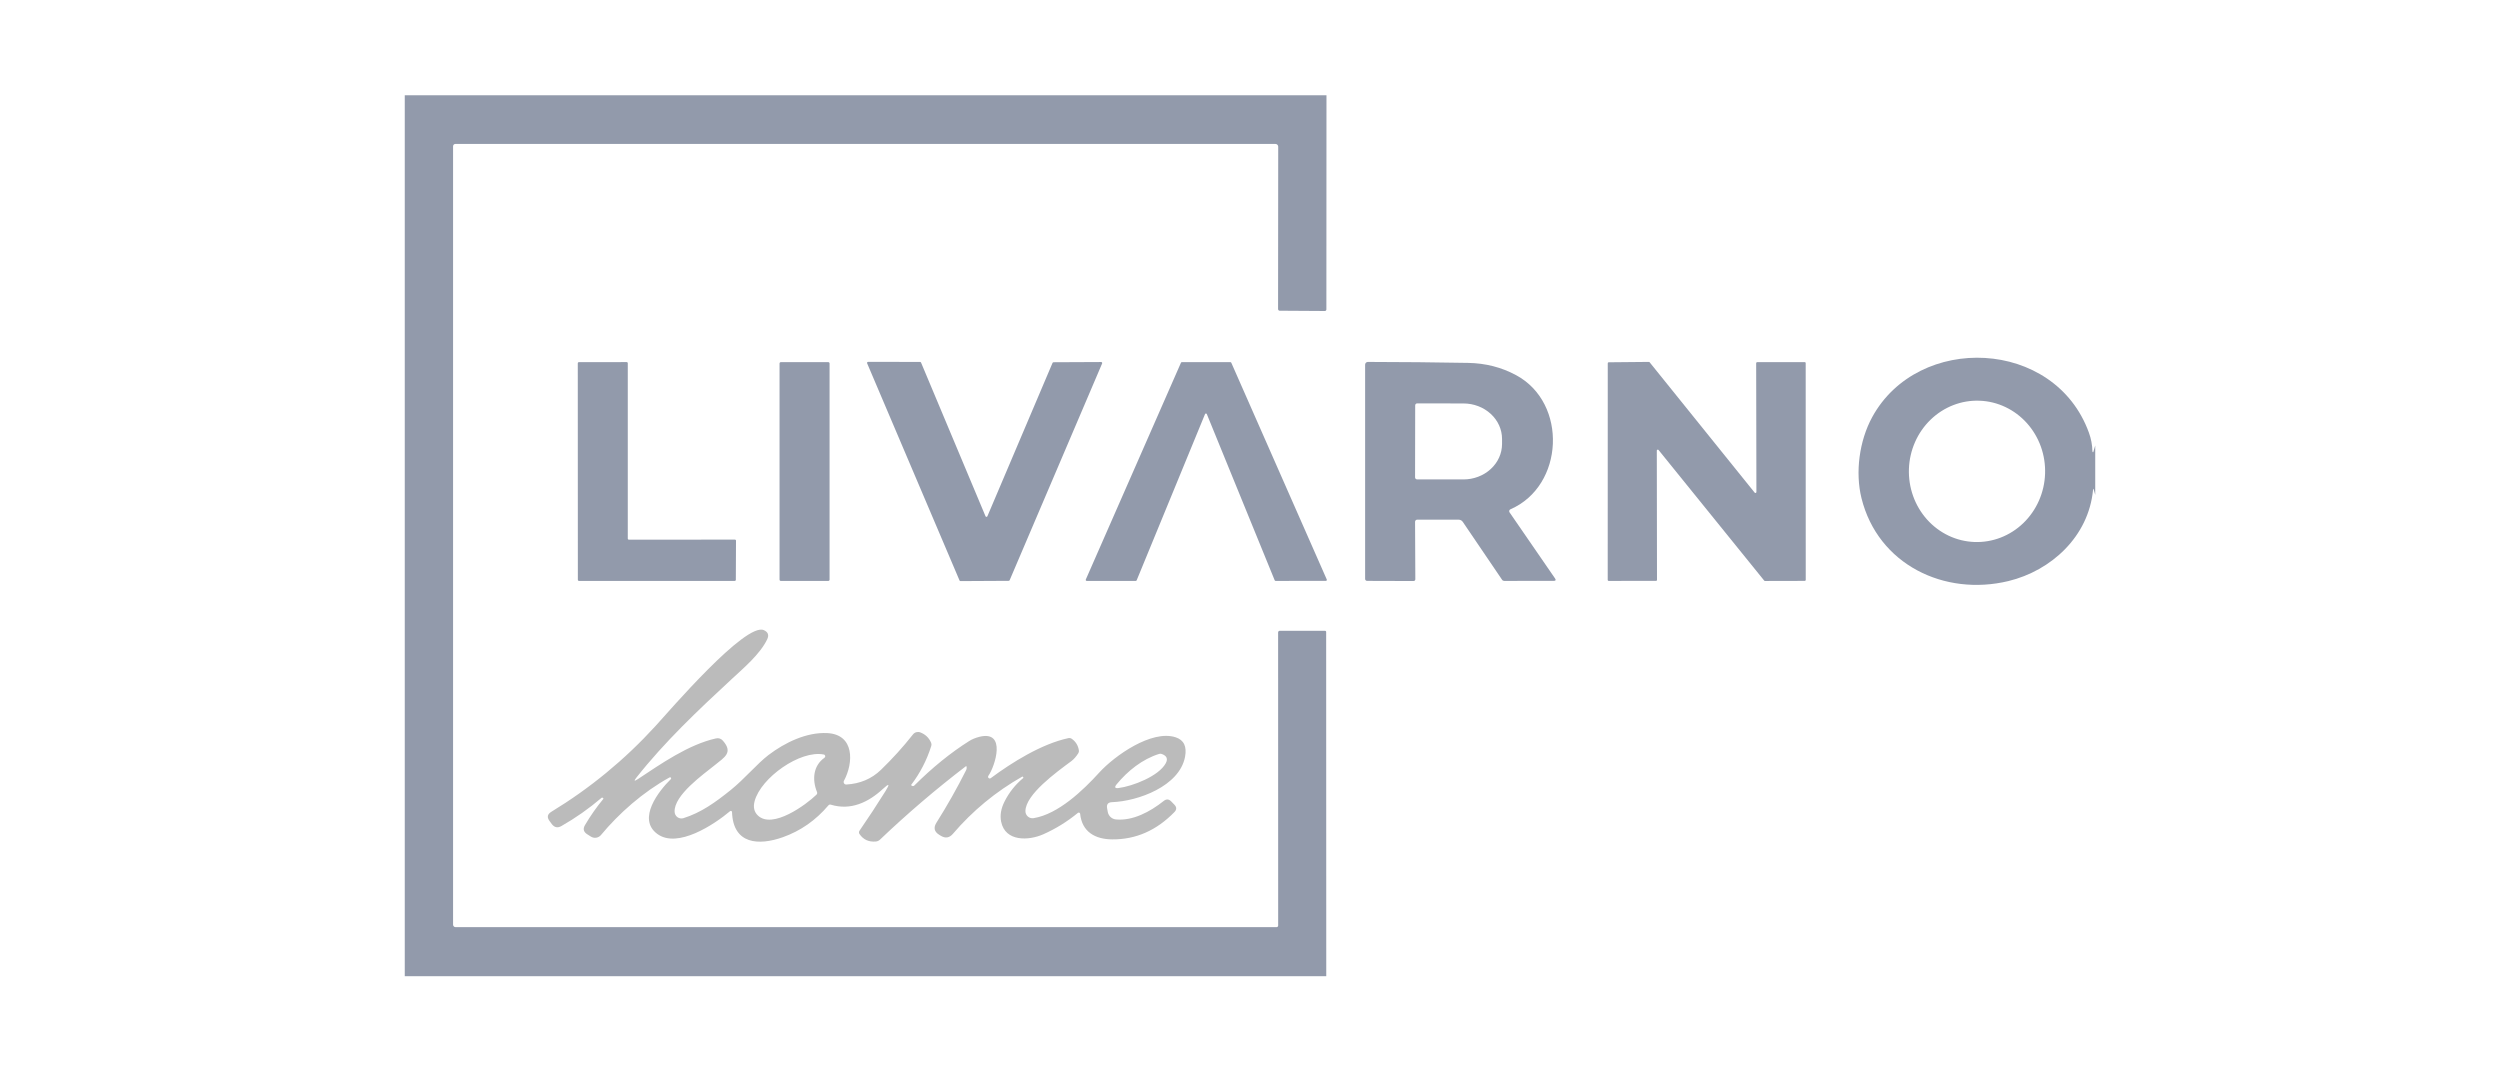 <svg width="105" height="45" viewBox="0 0 105 45" fill="none" xmlns="http://www.w3.org/2000/svg">
<g clip-path="url(#clip0_1_994)">
<path d="M17 4H55.712L55.708 12.997C55.708 13.014 55.701 13.031 55.689 13.043C55.677 13.056 55.661 13.062 55.644 13.062L53.746 13.05C53.729 13.05 53.712 13.043 53.699 13.03C53.687 13.017 53.679 12.999 53.679 12.981L53.685 6.16C53.685 6.13 53.673 6.101 53.651 6.079C53.63 6.058 53.602 6.046 53.572 6.046H19.123C19.111 6.046 19.099 6.048 19.087 6.053C19.076 6.058 19.065 6.065 19.056 6.074C19.048 6.083 19.041 6.094 19.036 6.106C19.031 6.117 19.029 6.13 19.029 6.143V38.836C19.029 38.863 19.04 38.89 19.059 38.909C19.078 38.929 19.104 38.94 19.131 38.94H53.616C53.634 38.94 53.651 38.933 53.664 38.92C53.676 38.907 53.683 38.89 53.683 38.872L53.681 26.562C53.681 26.544 53.688 26.527 53.7 26.514C53.712 26.501 53.729 26.494 53.746 26.494H55.653C55.665 26.494 55.677 26.499 55.685 26.508C55.694 26.517 55.699 26.528 55.699 26.541L55.703 41H17V4Z" fill="#929AAB"/>
<path d="M88 18.709V20.786L87.94 20.572C87.923 20.513 87.912 20.514 87.907 20.576C87.723 22.536 86.146 23.971 84.353 24.405C81.667 25.053 78.874 23.712 78.182 20.922C77.915 19.841 78.089 18.515 78.632 17.52C80.561 13.986 86.301 14.207 87.734 18.172C87.827 18.427 87.876 18.688 87.882 18.957C87.882 18.97 87.884 18.978 87.89 18.984C87.893 18.988 87.897 18.991 87.903 18.993C87.912 18.996 87.918 18.991 87.921 18.978L88 18.709ZM82.927 22.764C83.685 22.792 84.423 22.507 84.98 21.97C85.536 21.434 85.865 20.69 85.893 19.903C85.907 19.513 85.847 19.125 85.717 18.759C85.586 18.394 85.387 18.059 85.132 17.774C84.876 17.488 84.569 17.258 84.227 17.096C83.886 16.934 83.517 16.843 83.141 16.83C82.383 16.801 81.645 17.087 81.088 17.624C80.532 18.16 80.203 18.904 80.175 19.691C80.161 20.08 80.221 20.469 80.351 20.834C80.482 21.2 80.681 21.535 80.936 21.82C81.192 22.105 81.499 22.336 81.841 22.498C82.182 22.66 82.551 22.75 82.927 22.764Z" fill="#929AAB"/>
<path d="M44.248 15.214L46.249 15.205C46.257 15.205 46.264 15.207 46.27 15.21C46.276 15.214 46.281 15.219 46.285 15.225C46.289 15.231 46.291 15.238 46.292 15.245C46.293 15.252 46.292 15.26 46.289 15.266L42.405 24.369C42.401 24.377 42.396 24.384 42.388 24.388C42.381 24.393 42.373 24.395 42.364 24.395L40.34 24.406C40.332 24.406 40.323 24.404 40.316 24.399C40.309 24.394 40.303 24.387 40.3 24.379L36.42 15.26C36.417 15.253 36.416 15.246 36.416 15.239C36.417 15.231 36.419 15.225 36.423 15.218C36.427 15.212 36.432 15.207 36.439 15.204C36.445 15.2 36.452 15.199 36.459 15.198L38.643 15.201C38.652 15.201 38.66 15.203 38.667 15.208C38.675 15.213 38.681 15.22 38.684 15.228L41.391 21.681C41.394 21.689 41.4 21.696 41.407 21.701C41.414 21.706 41.423 21.709 41.431 21.709C41.44 21.709 41.448 21.706 41.455 21.701C41.462 21.696 41.468 21.689 41.471 21.681L44.207 15.241C44.211 15.233 44.217 15.226 44.224 15.222C44.231 15.217 44.239 15.214 44.248 15.214Z" fill="#929AAB"/>
<path d="M59.52 21.826C59.508 21.826 59.497 21.829 59.486 21.833C59.476 21.838 59.466 21.844 59.458 21.853C59.45 21.861 59.444 21.871 59.439 21.882C59.435 21.892 59.433 21.904 59.433 21.916L59.444 24.33C59.444 24.34 59.442 24.349 59.438 24.358C59.434 24.367 59.429 24.375 59.422 24.382C59.415 24.389 59.407 24.394 59.398 24.398C59.389 24.402 59.38 24.403 59.37 24.403L57.415 24.397C57.404 24.396 57.394 24.394 57.384 24.39C57.374 24.386 57.365 24.38 57.358 24.372C57.35 24.364 57.344 24.355 57.34 24.345C57.336 24.335 57.334 24.325 57.335 24.314V15.316C57.335 15.285 57.347 15.256 57.368 15.235C57.39 15.213 57.419 15.201 57.449 15.201C58.886 15.203 60.293 15.217 61.671 15.242C62.394 15.256 63.061 15.426 63.671 15.754C65.857 16.927 65.694 20.413 63.437 21.391C63.425 21.396 63.415 21.404 63.407 21.413C63.398 21.423 63.392 21.434 63.389 21.447C63.385 21.459 63.385 21.472 63.387 21.484C63.389 21.497 63.394 21.509 63.401 21.519L65.312 24.294C65.359 24.361 65.341 24.396 65.259 24.397L63.176 24.398C63.159 24.398 63.142 24.394 63.126 24.386C63.111 24.377 63.098 24.366 63.088 24.351L61.438 21.92C61.419 21.891 61.392 21.867 61.362 21.851C61.331 21.835 61.297 21.826 61.262 21.826H59.52ZM59.438 17.024L59.433 20.051C59.433 20.073 59.442 20.094 59.457 20.109C59.472 20.125 59.493 20.134 59.515 20.134L61.459 20.136C61.672 20.137 61.884 20.099 62.081 20.024C62.278 19.95 62.457 19.84 62.608 19.702C62.759 19.564 62.879 19.401 62.961 19.22C63.043 19.04 63.085 18.846 63.086 18.651V18.435C63.086 18.041 62.916 17.662 62.612 17.383C62.308 17.103 61.895 16.945 61.464 16.945L59.52 16.942C59.498 16.942 59.477 16.951 59.462 16.966C59.447 16.982 59.438 17.003 59.438 17.024Z" fill="#929AAB"/>
<path d="M26.413 22.666L30.866 22.664C30.872 22.664 30.878 22.665 30.884 22.667C30.889 22.67 30.894 22.673 30.899 22.677C30.903 22.682 30.906 22.687 30.909 22.692C30.911 22.698 30.912 22.704 30.912 22.71L30.905 24.351C30.905 24.364 30.901 24.375 30.892 24.384C30.883 24.393 30.872 24.398 30.859 24.398H24.316C24.303 24.398 24.292 24.393 24.283 24.384C24.274 24.375 24.27 24.364 24.27 24.351L24.267 15.257C24.267 15.245 24.272 15.233 24.28 15.224C24.289 15.215 24.301 15.21 24.313 15.21L26.321 15.208C26.333 15.208 26.345 15.213 26.353 15.221C26.362 15.23 26.367 15.242 26.367 15.254V22.62C26.367 22.632 26.372 22.644 26.38 22.653C26.389 22.661 26.401 22.666 26.413 22.666Z" fill="#929AAB"/>
<path d="M34.788 15.21H32.795C32.765 15.21 32.741 15.235 32.741 15.265V24.345C32.741 24.375 32.765 24.399 32.795 24.399H34.788C34.818 24.399 34.842 24.375 34.842 24.345V15.265C34.842 15.235 34.818 15.21 34.788 15.21Z" fill="#929AAB"/>
<path d="M50.611 17.393L47.74 24.373C47.737 24.38 47.732 24.387 47.725 24.391C47.718 24.396 47.71 24.398 47.702 24.398H45.642C45.635 24.398 45.628 24.396 45.622 24.393C45.616 24.39 45.611 24.385 45.607 24.379C45.603 24.373 45.601 24.367 45.6 24.36C45.6 24.353 45.601 24.346 45.604 24.339L49.601 15.233C49.604 15.226 49.609 15.22 49.616 15.216C49.622 15.211 49.63 15.209 49.638 15.209L51.677 15.21C51.685 15.21 51.692 15.213 51.699 15.217C51.705 15.221 51.71 15.227 51.714 15.234L55.724 24.338C55.727 24.344 55.728 24.351 55.727 24.358C55.727 24.365 55.725 24.372 55.721 24.378C55.717 24.384 55.712 24.389 55.706 24.392C55.7 24.395 55.693 24.397 55.686 24.397L53.575 24.398C53.567 24.398 53.559 24.396 53.553 24.391C53.546 24.387 53.541 24.38 53.537 24.373L50.687 17.393C50.684 17.385 50.679 17.379 50.672 17.374C50.665 17.369 50.657 17.366 50.649 17.366C50.64 17.366 50.632 17.369 50.626 17.374C50.619 17.379 50.614 17.385 50.611 17.393Z" fill="#929AAB"/>
<path d="M69.553 24.397L67.565 24.398C67.56 24.398 67.555 24.397 67.55 24.395C67.545 24.393 67.54 24.39 67.536 24.386C67.533 24.382 67.53 24.378 67.528 24.372C67.525 24.367 67.524 24.362 67.524 24.357L67.526 15.257C67.526 15.252 67.527 15.246 67.529 15.241C67.531 15.236 67.534 15.232 67.538 15.228C67.541 15.224 67.546 15.221 67.551 15.219C67.556 15.217 67.561 15.216 67.567 15.216L69.253 15.2C69.26 15.2 69.266 15.201 69.271 15.204C69.276 15.207 69.281 15.211 69.285 15.216L73.696 20.691C73.701 20.698 73.709 20.703 73.717 20.705C73.725 20.707 73.733 20.707 73.741 20.704C73.749 20.701 73.756 20.696 73.761 20.689C73.766 20.683 73.768 20.674 73.769 20.666L73.759 15.252C73.759 15.241 73.764 15.23 73.771 15.223C73.779 15.215 73.789 15.21 73.8 15.21L75.799 15.209C75.809 15.209 75.82 15.213 75.827 15.221C75.835 15.229 75.839 15.239 75.839 15.25L75.841 24.355C75.841 24.366 75.836 24.377 75.829 24.384C75.821 24.392 75.811 24.397 75.8 24.397L74.129 24.401C74.123 24.401 74.117 24.399 74.111 24.397C74.106 24.394 74.101 24.391 74.097 24.386L69.658 18.898C69.653 18.892 69.646 18.887 69.638 18.885C69.629 18.883 69.621 18.883 69.613 18.886C69.605 18.889 69.598 18.894 69.593 18.901C69.588 18.908 69.586 18.917 69.586 18.925L69.594 24.355C69.594 24.366 69.59 24.377 69.582 24.384C69.574 24.392 69.564 24.397 69.553 24.397Z" fill="#929AAB"/>
<path d="M42.932 32.619C41.823 33.249 40.852 34.05 40.02 35.023C39.874 35.192 39.706 35.219 39.516 35.104L39.449 35.063C39.237 34.933 39.198 34.763 39.331 34.552C39.78 33.84 40.194 33.108 40.573 32.354C40.6 32.303 40.607 32.249 40.594 32.192C40.594 32.189 40.592 32.186 40.59 32.184C40.588 32.182 40.586 32.18 40.583 32.179C40.58 32.178 40.577 32.178 40.575 32.179C40.572 32.179 40.569 32.181 40.567 32.182C39.309 33.144 38.106 34.172 36.959 35.265C36.912 35.31 36.851 35.337 36.787 35.343C36.489 35.371 36.258 35.265 36.096 35.025C36.083 35.006 36.076 34.982 36.077 34.959C36.077 34.935 36.084 34.912 36.098 34.892C36.475 34.344 36.841 33.787 37.194 33.222C37.385 32.916 37.347 32.887 37.08 33.136C36.472 33.7 35.726 34.05 34.897 33.797C34.855 33.784 34.82 33.794 34.791 33.828C34.261 34.454 33.623 34.899 32.879 35.163C31.877 35.518 30.792 35.473 30.745 34.107C30.745 34.097 30.742 34.088 30.737 34.08C30.732 34.072 30.724 34.066 30.715 34.062C30.707 34.058 30.697 34.056 30.688 34.058C30.678 34.059 30.669 34.063 30.662 34.07C30.002 34.626 28.453 35.658 27.601 35.021C26.749 34.385 27.675 33.211 28.176 32.723C28.183 32.715 28.188 32.705 28.189 32.694C28.189 32.684 28.186 32.673 28.18 32.664C28.174 32.656 28.165 32.649 28.154 32.647C28.144 32.645 28.133 32.646 28.123 32.651C26.999 33.269 25.992 34.166 25.241 35.071C25.19 35.132 25.119 35.172 25.041 35.184C24.962 35.196 24.882 35.179 24.815 35.136L24.659 35.036C24.507 34.938 24.477 34.812 24.569 34.655C24.798 34.265 25.056 33.897 25.343 33.551C25.348 33.544 25.347 33.539 25.341 33.533L25.316 33.51C25.299 33.493 25.283 33.493 25.266 33.508C24.741 33.957 24.179 34.352 23.579 34.694C23.42 34.785 23.285 34.756 23.174 34.609L23.081 34.482C22.964 34.326 22.989 34.198 23.155 34.096C24.781 33.107 26.239 31.907 27.529 30.495C28.1 29.871 31.313 26.123 32.082 26.466C32.26 26.546 32.307 26.675 32.222 26.852C31.921 27.48 31.222 28.066 30.719 28.533C29.307 29.841 27.912 31.159 26.727 32.662C26.616 32.803 26.635 32.824 26.785 32.726C27.763 32.079 28.913 31.273 30.067 31.014C30.185 30.987 30.285 31.02 30.365 31.113C30.798 31.609 30.433 31.802 30.032 32.128C29.549 32.519 28.294 33.399 28.334 34.103C28.336 34.147 28.348 34.19 28.37 34.228C28.391 34.266 28.42 34.299 28.456 34.324C28.492 34.349 28.533 34.366 28.576 34.372C28.619 34.379 28.663 34.376 28.704 34.363C29.45 34.127 30.034 33.708 30.694 33.178C31.263 32.72 31.803 32.072 32.278 31.71C32.966 31.187 33.877 30.745 34.747 30.79C35.897 30.849 35.852 32.041 35.446 32.792C35.437 32.809 35.432 32.828 35.433 32.847C35.434 32.866 35.44 32.885 35.45 32.901C35.46 32.917 35.474 32.93 35.491 32.939C35.508 32.947 35.527 32.952 35.545 32.95C36.124 32.917 36.609 32.711 37.001 32.332C37.481 31.868 37.93 31.372 38.346 30.845C38.381 30.801 38.428 30.769 38.482 30.753C38.536 30.738 38.593 30.739 38.646 30.758C38.864 30.839 39.018 30.986 39.109 31.2C39.126 31.243 39.128 31.286 39.114 31.329C38.926 31.926 38.644 32.472 38.267 32.968C38.263 32.973 38.264 32.978 38.27 32.981L38.305 33.004C38.32 33.013 38.337 33.017 38.354 33.015C38.372 33.013 38.388 33.005 38.4 32.993C39.154 32.242 39.922 31.618 40.706 31.123C40.824 31.049 40.966 30.99 41.132 30.947C42.284 30.656 41.797 32.176 41.511 32.586C41.501 32.599 41.497 32.616 41.499 32.633C41.5 32.649 41.508 32.664 41.52 32.676C41.532 32.688 41.547 32.695 41.564 32.696C41.581 32.697 41.597 32.693 41.611 32.683C42.507 32.017 43.754 31.24 44.875 31.001C44.922 30.991 44.97 31.001 45.01 31.027C45.178 31.143 45.279 31.305 45.313 31.514C45.32 31.556 45.312 31.599 45.29 31.634C45.198 31.779 45.099 31.891 44.992 31.971C44.378 32.426 43.077 33.363 43.068 34.063C43.067 34.107 43.075 34.15 43.093 34.19C43.111 34.229 43.137 34.265 43.169 34.293C43.202 34.322 43.24 34.343 43.282 34.355C43.323 34.367 43.367 34.369 43.409 34.363C44.444 34.196 45.487 33.197 46.169 32.447C46.809 31.745 48.369 30.636 49.379 30.967C49.723 31.08 49.854 31.353 49.772 31.787C49.538 33.021 47.794 33.652 46.706 33.691C46.537 33.697 46.468 33.784 46.499 33.951L46.526 34.099C46.541 34.182 46.582 34.258 46.643 34.315C46.704 34.372 46.782 34.407 46.865 34.416C47.573 34.485 48.304 34.096 48.876 33.64C48.988 33.551 49.093 33.558 49.192 33.661L49.326 33.798C49.426 33.902 49.425 34.005 49.325 34.108C48.572 34.881 47.7 35.263 46.711 35.254C45.994 35.249 45.443 34.936 45.366 34.18C45.365 34.17 45.361 34.16 45.355 34.151C45.349 34.143 45.34 34.136 45.331 34.132C45.321 34.128 45.311 34.127 45.301 34.128C45.29 34.13 45.281 34.134 45.273 34.14C44.825 34.508 44.341 34.808 43.818 35.04C43.208 35.312 42.222 35.358 42.048 34.513C41.993 34.243 42.041 33.959 42.193 33.659C42.385 33.278 42.647 32.95 42.978 32.675C42.985 32.669 42.986 32.662 42.981 32.655L42.96 32.624C42.953 32.614 42.944 32.612 42.932 32.619ZM31.827 34.247C32.441 34.844 33.864 33.792 34.29 33.378C34.324 33.344 34.332 33.305 34.313 33.261C34.104 32.745 34.152 32.159 34.629 31.825C34.641 31.816 34.65 31.805 34.656 31.791C34.661 31.777 34.662 31.762 34.659 31.748C34.656 31.734 34.649 31.721 34.639 31.71C34.629 31.7 34.616 31.693 34.601 31.69C33.609 31.491 31.956 32.668 31.694 33.648C31.628 33.896 31.672 34.096 31.827 34.247ZM46.984 33.097C47.567 33.021 48.666 32.602 48.962 32.056C49.061 31.873 49.006 31.744 48.796 31.668C48.758 31.653 48.72 31.652 48.682 31.665C47.978 31.883 47.359 32.382 46.899 32.941C46.796 33.066 46.825 33.118 46.984 33.097Z" fill="#BBBBBB"/>
</g>
<defs>
<clipPath id="clip0_1_994">
<rect width="71" height="37" fill="white" transform="translate(17 4)"/>
</clipPath>
</defs>
</svg>
